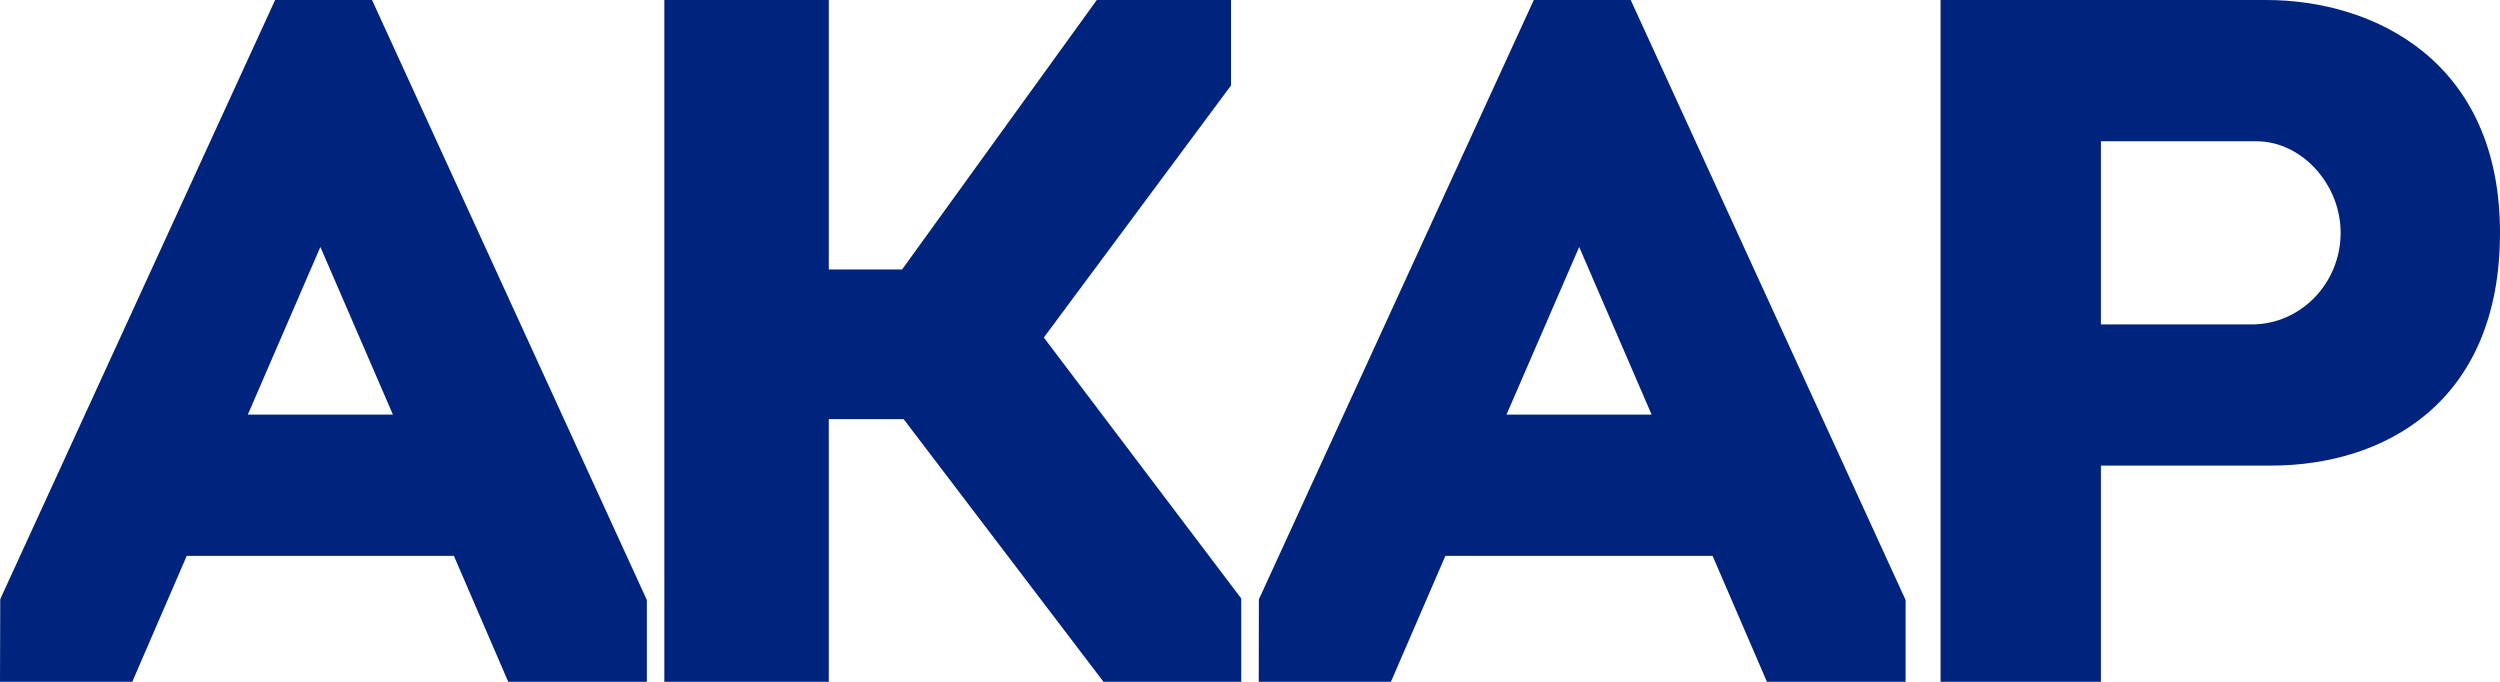 <svg width="143" height="39" viewBox="0 0 143 39" fill="none" xmlns="http://www.w3.org/2000/svg">
<path d="M94.472 23.716H86.171L90.329 14.127L94.472 23.716ZM93.303 0.057L93.281 0H87.733L72.05 34.191L72.007 34.284L72 39H79.56L82.676 31.797H97.96L101.069 39H109V34.32L93.303 0.057Z" fill="#00247D"/>
<path d="M59.707 19.307L70.393 4.916L70.414 4.895V0H62.736L51.6 15.413H47.407V0H38V39H47.407V23.973H51.686L63.093 38.964L63.121 39H71V34.234L59.707 19.307Z" fill="#00247D"/>
<path d="M14.175 23.716L18.325 14.127L22.475 23.716H14.175ZM21.306 0.057L21.284 0H15.737L0.05 34.191L0.014 34.284L0 39H7.565L10.681 31.797H25.962L29.071 39H37V34.32L21.306 0.057Z" fill="#00247D"/>
<path d="M120.172 8.082H129.079C131.642 8.082 133.884 10.525 133.884 13.312C133.884 16.206 131.6 18.557 128.8 18.557H120.172V8.082ZM129.622 0H111V39H120.172V26.631H129.921C136.245 26.631 143 23.137 143 13.312C143 3.487 135.792 0 129.622 0Z" fill="#00247D"/>
</svg>

